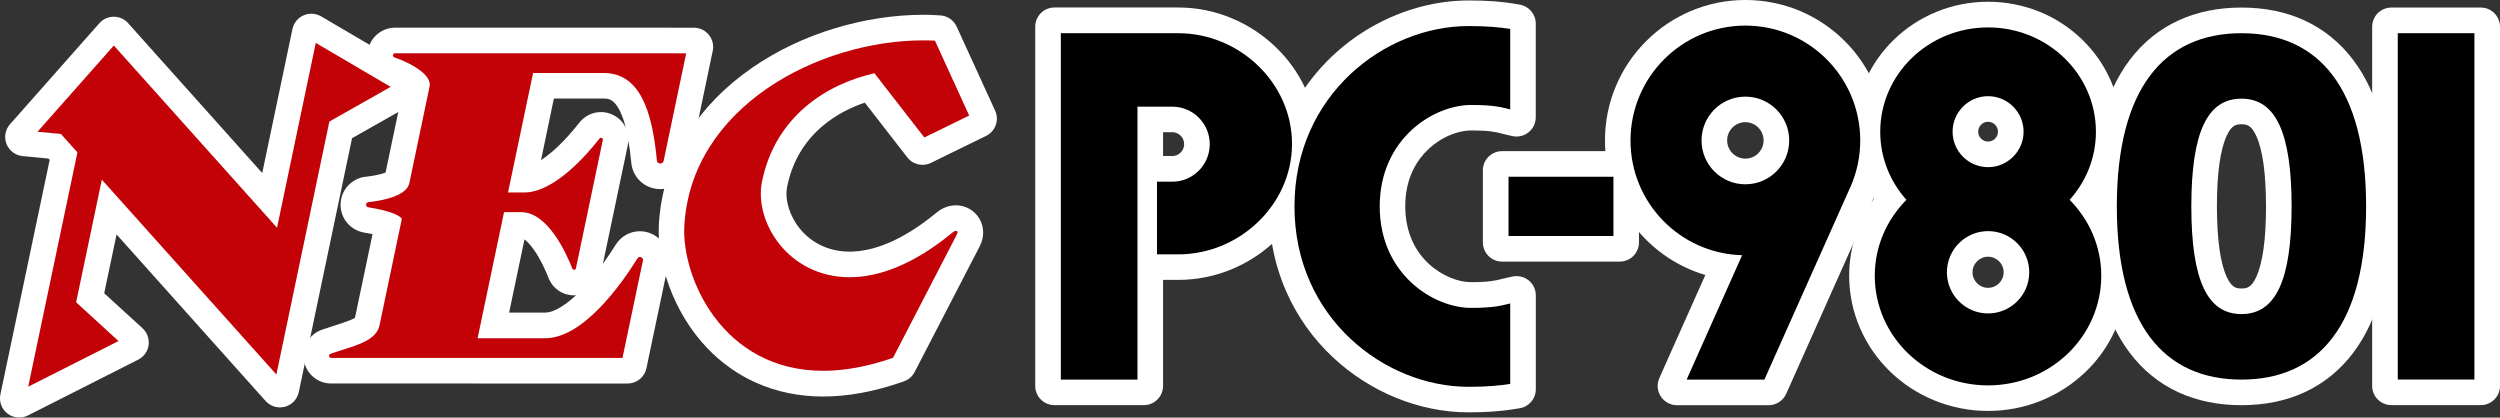 <?xml version="1.0" encoding="utf-8"?>
<!-- Generator: Adobe Illustrator 26.3.1, SVG Export Plug-In . SVG Version: 6.00 Build 0)  -->
<svg version="1.1" id="Layer_1" xmlns="http://www.w3.org/2000/svg" xmlns:xlink="http://www.w3.org/1999/xlink" x="0px" y="0px"
	 viewBox="0 0 3839 641.3" style="enable-background:new 0 0 3839 641.3;" xml:space="preserve">
<rect x="0" y="0" width="3839" height="641.3" fill="#333333" stroke="none"/>
<style type="text/css">
	.st0{fill:#FFFFFF;}
	.st1{fill:#C30207;}
</style>
<g>
	<g>
		<g>
			<path class="st0" d="M2306.7,387c-8.2,0-14.8-6.6-14.8-14.8V261.6c0-8.2,6.6-14.8,14.8-14.8h180.6c8.2,0,14.8,6.6,14.8,14.8
				v110.6c0,8.2-6.6,14.8-14.8,14.8H2306.7z"/>
			<path class="st0" d="M2487.3,261.6v9.8v91v9.8h-9.8h-161.1h-9.8v-9.8v-91v-9.8h9.8h161.1H2487.3 M2487.3,232.1h-9.8h-161.1h-9.8
				c-16.3,0-29.5,13.2-29.5,29.5v9.8v91v9.8c0,16.3,13.2,29.5,29.5,29.5h9.8h161.1h9.8c16.3,0,29.5-13.2,29.5-29.5v-9.8v-91v-9.8
				C2516.9,245.3,2503.7,232.1,2487.3,232.1L2487.3,232.1z"/>
		</g>
		<g>
			<path class="st0" d="M2575,607.4c-5,0-9.7-2.5-12.4-6.7c-2.7-4.2-3.1-9.5-1.1-14.1l77.8-174.3c-39-8.1-75-27.7-103-56.5
				c-36.7-37.7-57-87.5-57-140.2c0-27.1,5.3-53.4,15.8-78.2c10.1-23.9,24.6-45.4,43-63.8c18.4-18.4,39.9-32.9,63.8-43
				c24.8-10.5,51.1-15.8,78.2-15.8c27.1,0,53.4,5.3,78.2,15.8c23.9,10.1,45.4,24.6,63.9,43c18.4,18.4,32.9,39.9,43.1,63.9
				c10.5,24.8,15.8,51.1,15.9,78.3c0,27.7-5.5,54.4-16.4,79.5c0,0.1-135.5,303.4-135.5,303.4c-2.4,5.3-7.7,8.7-13.5,8.7H2575z
				 M2680.2,172.9c-23.6,0-42.8,19.2-42.8,42.8s19.2,42.8,42.8,42.8c23.6,0,42.8-19.2,42.8-42.8S2703.8,172.9,2680.2,172.9z"/>
			<path class="st0" d="M2680.2,29.5c25.1,0,49.5,4.9,72.4,14.6c22.2,9.4,42.1,22.8,59.2,39.9c17.1,17.1,30.5,37,39.9,59.2
				c9.7,23,14.7,47.4,14.7,72.5c0,25.6-5.1,50.4-15.2,73.7l0,0l0,0l-132.8,297.4l-2.6,5.8h-6.3h-119.4H2575l6.1-13.8l79.5-178.2
				c-43.2-4.5-83.2-23.8-113.8-55.2c-34-34.9-52.8-81-52.8-129.9c0-25.1,4.9-49.5,14.6-72.4c9.4-22.2,22.8-42.1,39.9-59.2
				c17.1-17.1,37-30.5,59.2-39.9C2630.7,34.5,2655.1,29.5,2680.2,29.5 M2680.2,273.2c31.7,0,57.5-25.8,57.5-57.5
				s-25.8-57.5-57.5-57.5s-57.5,25.8-57.5,57.5S2648.5,273.2,2680.2,273.2 M2680.2,0c-29.1,0-57.3,5.7-83.9,17
				c-25.7,10.9-48.7,26.4-68.5,46.2c-19.8,19.8-35.3,42.8-46.2,68.5c-11.3,26.6-17,54.9-17,83.9c0,56.6,21.7,110,61.2,150.5
				c17.6,18.1,37.9,32.7,60.4,43.6c10.5,5.1,21.3,9.3,32.5,12.6l-64.5,144.5l-6.1,13.8c-4.1,9.1-3.3,19.7,2.2,28.1
				c5.4,8.4,14.8,13.5,24.8,13.5h15.1h119.4h6.3c11.7,0,22.2-6.9,27-17.5l2.6-5.8l132.8-297.4l0,0c0.1-0.1,0.1-0.3,0.2-0.4
				c11.7-26.9,17.6-55.7,17.6-85.3c0-29.2-5.8-57.4-17-84.1c-10.9-25.7-26.4-48.8-46.2-68.6c-19.8-19.8-42.9-35.3-68.5-46.2
				C2737.5,5.7,2709.3,0,2680.2,0L2680.2,0z M2680.2,243.6c-15.4,0-28-12.6-28-28s12.6-28,28-28c15.4,0,28,12.6,28,28
				S2695.6,243.6,2680.2,243.6L2680.2,243.6z"/>
		</g>
		<g>
			<path class="st0" d="M3052.8,616.3c-26.7,0-52.6-5.1-77-15.1c-23.6-9.7-44.8-23.5-63-41.2c-18.3-17.7-32.6-38.3-42.7-61.3
				c-10.4-23.9-15.7-49.2-15.7-75.4c0-42.6,14.6-83.9,41.2-117.5c-8.3-11.8-15.1-24.5-20.3-37.8c-8.3-21-12.5-43.1-12.5-65.7
				c0-25,5.1-49.4,15.1-72.2c9.6-22,23.4-41.8,40.9-58.8c17.5-16.9,37.8-30.2,60.4-39.4c23.4-9.6,48.2-14.4,73.7-14.4
				c25.5,0,50.4,4.9,73.7,14.4c22.6,9.3,42.9,22.5,60.4,39.4c17.5,17,31.3,36.7,40.9,58.8c10,22.9,15.1,47.2,15.1,72.2
				c0,36.9-11.6,73.2-32.9,103.6c26.6,33.6,41.2,74.8,41.2,117.4c0,26.1-5.3,51.5-15.7,75.4c-10,23-24.4,43.6-42.7,61.3
				c-18.2,17.6-39.4,31.5-63,41.2C3105.4,611.3,3079.5,616.3,3052.8,616.3z M3052.9,379.4c-21.3,0-38.7,17.3-38.7,38.7
				s17.3,38.7,38.7,38.7c21.3,0,38.7-17.3,38.7-38.7S3074.2,379.4,3052.9,379.4z M3052.9,172.3c-16.5,0-29.9,13.4-29.9,29.9
				s13.4,29.9,29.9,29.9s29.9-13.4,29.9-29.9S3069.4,172.3,3052.9,172.3z"/>
			<path class="st0" d="M3052.9,32.3c23.6,0,46.5,4.5,68.1,13.3c20.9,8.5,39.6,20.8,55.7,36.4c16.1,15.6,28.8,33.8,37.7,54.1
				c9.2,21,13.8,43.3,13.8,66.3c0,37.8-13.1,74.5-37.1,104.2c29.3,32.5,45.3,73.7,45.3,116.9c0,24.1-4.9,47.5-14.5,69.5
				c-9.3,21.2-22.5,40.3-39.4,56.6c-16.9,16.3-36.5,29.2-58.4,38.1c-22.6,9.3-46.6,14-71.4,14c-24.7,0-48.8-4.7-71.4-14
				c-21.9-9-41.5-21.8-58.4-38.1c-16.9-16.4-30.2-35.4-39.4-56.6c-9.6-22-14.5-45.4-14.5-69.4c0-43.2,16-84.4,45.3-116.9
				c-10.7-13.4-19.3-28.1-25.5-43.8c-7.6-19.3-11.4-39.6-11.4-60.3c0-23,4.7-45.3,13.8-66.3c8.9-20.3,21.5-38.4,37.7-54.1
				c16.1-15.6,34.9-27.8,55.7-36.4C3006.4,36.8,3029.3,32.3,3052.9,32.3 M3052.9,247c24.7,0,44.7-20.1,44.7-44.7
				c0-24.7-20.1-44.7-44.7-44.7c-24.7,0-44.7,20.1-44.7,44.7C3008.2,226.9,3028.2,247,3052.9,247 M3052.9,471.5
				c29.5,0,53.4-24,53.4-53.4c0-29.5-24-53.4-53.4-53.4c-29.5,0-53.4,24-53.4,53.4C2999.5,447.6,3023.4,471.5,3052.9,471.5
				 M3052.9,2.7c-27.5,0-54.2,5.2-79.3,15.5c-24.4,10-46.3,24.3-65.1,42.5c-18.9,18.3-33.8,39.6-44.2,63.5
				c-10.8,24.8-16.3,51.1-16.3,78.1c0,24.5,4.5,48.4,13.5,71.1c4.4,11.1,9.7,21.7,16,31.9c-24.6,34.5-37.9,75.7-37.9,118
				c0,28.2,5.7,55.5,17,81.3c10.8,24.8,26.3,47,45.9,66c19.6,19,42.4,33.8,67.7,44.2c26.2,10.7,54,16.2,82.6,16.2
				c28.6,0,56.4-5.4,82.6-16.2c25.4-10.4,48.1-25.3,67.7-44.2c19.7-19,35.1-41.3,45.9-66c11.2-25.8,16.9-53.1,16.9-81.3
				c0-42.3-13.3-83.4-37.9-117.9c7.5-12,13.6-24.7,18.4-38.1c7.5-21,11.3-42.9,11.3-65.1c0-27.1-5.5-53.4-16.3-78.1
				c-10.4-23.8-25.3-45.2-44.2-63.5c-18.8-18.2-40.7-32.5-65.1-42.5C3107.1,8,3080.4,2.7,3052.9,2.7L3052.9,2.7z M3052.9,217.4
				c-8.4,0-15.2-6.8-15.2-15.2c0-8.4,6.8-15.2,15.2-15.2s15.2,6.8,15.2,15.2C3068.1,210.6,3061.3,217.4,3052.9,217.4L3052.9,217.4z
				 M3052.9,442c-13.2,0-23.9-10.7-23.9-23.9c0-13.2,10.7-23.9,23.9-23.9c13.2,0,23.9,10.7,23.9,23.9
				C3076.8,431.3,3066.1,442,3052.9,442L3052.9,442z"/>
		</g>
		<g>
			<path class="st0" d="M3442,607.4c-33.4,0-63.7-6.1-90.2-18.3c-27.4-12.5-50.9-31.5-69.6-56.4c-37.2-49.4-56.1-122-56.1-215.8
				s18.9-166.4,56.1-215.8c18.8-24.9,42.2-43.9,69.6-56.4c26.5-12.1,56.8-18.3,90.2-18.3c33.4,0,63.7,6.1,90.2,18.3
				c27.4,12.5,50.9,31.5,69.6,56.4c37.2,49.4,56.1,122,56.1,215.8s-18.9,166.4-56.1,215.8c-18.8,24.9-42.2,43.9-69.6,56.4
				C3505.8,601.3,3475.4,607.4,3442,607.4z M3442,176.1c-16.9,0-27.2,7.4-35.8,25.6c-11.2,23.7-16.6,61.2-16.6,114.9v0.6
				c0,53.6,5.5,91.2,16.7,114.9c8.6,18.2,19,25.6,35.8,25.6c16.9,0,27.2-7.4,35.8-25.6c11.2-23.7,16.6-61.2,16.6-114.9v-0.6
				c0-53.6-5.5-91.2-16.7-114.9C3469.2,183.5,3458.9,176.1,3442,176.1z"/>
			<path class="st0" d="M3442,41.2c31.3,0,59.5,5.7,84.1,16.9c25.2,11.5,46.7,29,64,51.9c35.2,46.8,53.1,116.4,53.1,206.9
				c0,90.5-17.9,160.1-53.1,206.9c-17.3,22.9-38.8,40.4-64,51.9c-24.5,11.2-52.8,16.9-84.1,16.9c-31.3,0-59.5-5.7-84.1-16.9
				c-25.2-11.5-46.7-29-64-51.9c-35.2-46.8-53.1-116.4-53.1-206.9s17.9-160.1,53.1-206.9c17.3-22.9,38.8-40.4,64-51.9
				C3382.5,46.9,3410.8,41.2,3442,41.2 M3442,472.5c22.6,0,38.2-10.8,49.2-34.1c12.1-25.7,18-65.3,18-121.2v-0.3v-0.3
				c0-55.9-6-95.5-18.1-121.2c-11-23.3-26.6-34.1-49.1-34.1c-22.6,0-38.2,10.8-49.2,34.1c-12.1,25.7-18,65.3-18,121.2v0.3v0.3
				c0,55.9,6,95.5,18.1,121.2C3403.9,461.7,3419.5,472.5,3442,472.5 M3442,11.6c-35.5,0-67.9,6.6-96.4,19.6
				c-29.7,13.6-55,34.1-75.3,61c-39.2,52-59.1,127.6-59.1,224.7c0,97.1,19.9,172.7,59.1,224.7c20.3,26.9,45.6,47.4,75.3,61
				c28.4,13,60.9,19.6,96.4,19.6s67.9-6.6,96.4-19.6c29.7-13.6,55-34.1,75.3-61c39.2-52,59.1-127.6,59.1-224.7
				c0-97.1-19.9-172.7-59.1-224.7c-20.3-26.9-45.6-47.4-75.3-61C3510,18.2,3477.6,11.6,3442,11.6L3442,11.6z M3442,443
				c-8.1,0-14.9-1.3-22.4-17.2c-10.1-21.4-15.2-57.9-15.3-108.6v-0.3v-0.3c0-50.7,5.2-87.2,15.2-108.6c7.5-15.9,14.3-17.2,22.5-17.2
				c8.1,0,14.9,1.3,22.4,17.2c10.1,21.4,15.2,57.9,15.3,108.6v0.3v0.3c0,50.7-5.2,87.2-15.2,108.6C3457,441.7,3450.2,443,3442,443
				L3442,443z"/>
		</g>
		<g>
			<path class="st0" d="M2255.1,618.4c-133.9,0-278-105-290.9-276.3c-4.8,5.7-9.9,11.2-15.3,16.4c-18.4,17.7-39.7,31.6-63.2,41.4
				c-24.4,10.1-50,15.2-76.2,15.2h-38.2v177.5c0,8.2-6.6,14.8-14.8,14.8h-137.3c-8.2,0-14.8-6.6-14.8-14.8V41.2
				c0-8.2,6.6-14.8,14.8-14.8h190.2c26.2,0,51.8,5.1,76.2,15.2c23.6,9.8,44.8,23.7,63.2,41.4c18.6,17.9,33.2,38.6,43.4,61.7
				c3.4,7.5,6.2,15.2,8.5,23c21.8-39.3,52.5-73.2,90.4-99.5c49.1-34,107.3-52.8,163.9-52.8c27.1,0,48.8,1.5,68.1,4.9l8.1,1.4
				c7.1,1.2,12.3,7.4,12.3,14.6v144.1c0,4.5-2.1,8.8-5.6,11.6c-2.6,2.1-5.9,3.2-9.2,3.2c-1.1,0-2.3-0.1-3.4-0.4l-12-2.8
				c-1.7-0.4-3.3-0.8-4.9-1.2c-9.8-2.5-19.8-5-49.6-5c-11.6,0-24.4,2.7-37,7.9c-13.8,5.6-27,14.1-38.1,24.4
				c-18.6,17.3-40.7,48.5-40.7,98.9c0,50.4,22.1,81.6,40.7,98.9c11.1,10.3,24.3,18.8,38.1,24.4c12.6,5.2,25.4,7.9,37,7.9
				c29.3,0,39.4-2.5,49.1-4.9c1.8-0.4,3.6-0.9,5.5-1.3l12-2.7c1.1-0.2,2.2-0.4,3.3-0.4c3.3,0,6.6,1.1,9.2,3.2
				c3.5,2.8,5.6,7.1,5.6,11.5v144.1c0,7.2-5.2,13.4-12.4,14.6l-8.2,1.3C2303,616.8,2281.4,618.4,2255.1,618.4z M1800.1,254.4
				c18.2,0,33.1-14.8,33.1-33.1s-14.8-33.1-33.1-33.1h-28.9v66.2H1800.1z"/>
			<path class="st0" d="M2255.1,30.2c26.3,0,47.1,1.5,65.6,4.6l8.1,1.4v8.3V168v12.4l-12-2.8c-1.6-0.4-3.1-0.8-4.7-1.1
				c-10.1-2.6-21.6-5.4-53.2-5.4c-13.5,0-28.2,3.1-42.6,9c-15.5,6.3-30.2,15.7-42.6,27.3c-20.7,19.3-45.4,54-45.4,109.7
				c0,55.8,24.7,90.4,45.4,109.7c12.4,11.5,27.1,21,42.6,27.3c14.4,5.9,29.1,9,42.6,9c31.1,0,42.6-2.8,52.7-5.3
				c1.7-0.4,3.4-0.9,5.2-1.3l12-2.7v12.3v123.5v8.3l-8.2,1.3c-19.2,3.2-40,4.6-65.6,4.6c-133.3,0-277.1-109.6-277.1-286.7
				c0-9.1,0.4-18.1,1.1-26.9c-0.1,0.3-0.2,0.5-0.3,0.8c-9.5,21.3-23,40.5-40.2,57c-17.1,16.4-36.8,29.3-58.7,38.4
				c-22.6,9.3-46.3,14.1-70.6,14.1h-32.7h-9.8v-9.8V279v-9.8h9.8h23.4c26.4,0,47.8-21.5,47.8-47.8s-21.5-47.8-47.8-47.8h-43.6v409.3
				v9.8h-9.8h-117.7h-9.8v-9.8V51v-9.8h9.8h117.7h62.7c24.2,0,48,4.8,70.6,14.1c21.9,9.1,41.6,22,58.7,38.4
				c17.2,16.6,30.7,35.8,40.2,57.1c9.8,22,14.8,45.3,14.9,69.2C2034.5,100.7,2148.2,30.2,2255.1,30.2 M2255.1,0.7
				c-59.6,0-120.8,19.7-172.3,55.4c-26.5,18.4-49.9,40.6-69.4,65.8c-3.3,4.2-6.4,8.5-9.4,12.9c-10.9-23.2-26-44.2-44.9-62.4
				c-19.7-19-42.6-34-67.8-44.5c-26.2-10.9-53.7-16.4-81.9-16.4h-62.7h-117.7h-9.8c-16.3,0-29.5,13.2-29.5,29.5V51v531.8v9.8
				c0,16.3,13.2,29.5,29.5,29.5h9.8h117.7h9.8c16.3,0,29.5-13.2,29.5-29.5v-9.8V429.8h23.4c28.1,0,55.7-5.5,81.9-16.3
				c22.8-9.5,43.7-22.6,62-39c4.4,25.7,11.8,50.4,22.2,73.9c16.7,37.7,40.5,71.3,70.8,99.8c57.4,54,133.5,85,208.8,85
				c27.2,0,49.6-1.6,70.4-5l8.2-1.3c14.3-2.3,24.7-14.7,24.7-29.1v-8.3V465.8v-12.3c0-9-4.1-17.5-11.1-23.1
				c-5.3-4.2-11.8-6.4-18.4-6.4c-2.2,0-4.4,0.2-6.6,0.7l-12,2.7c-2.1,0.5-4,1-5.8,1.4c-8.9,2.2-18.1,4.5-45.6,4.5
				c-9.7,0-20.5-2.3-31.4-6.8c-12.2-5-23.8-12.4-33.6-21.5c-10-9.3-18.1-20.2-24-32.5c-7.9-16.4-12-35.1-12-55.7
				c0-20.6,4-39.3,12-55.7c5.9-12.2,14-23.1,24-32.5c9.8-9.1,21.4-16.6,33.6-21.5c10.9-4.4,21.7-6.8,31.4-6.8
				c27.9,0,37.1,2.3,46,4.5c1.5,0.4,3.3,0.8,5.1,1.3l12,2.8c2.2,0.5,4.5,0.8,6.8,0.8c6.6,0,13.1-2.2,18.3-6.4
				c7.1-5.6,11.2-14.1,11.2-23.2V168V44.5v-8.3c0-14.4-10.4-26.7-24.6-29.1l-8.1-1.4C2305.5,2.3,2283,0.7,2255.1,0.7L2255.1,0.7z
				 M1786,203h14.1c10.1,0,18.3,8.2,18.3,18.3s-8.2,18.3-18.3,18.3H1786V203L1786,203z"/>
		</g>
		<g>
			<path class="st0" d="M3672.2,607.3c-8.2,0-14.8-6.6-14.8-14.8V41.2c0-8.2,6.6-14.8,14.8-14.8h137.3c8.2,0,14.8,6.6,14.8,14.8
				v551.4c0,8.2-6.6,14.8-14.8,14.8H3672.2z"/>
			<path class="st0" d="M3809.5,41.2V51v531.8v9.8h-9.8H3682h-9.8v-9.8V51v-9.8h9.8h117.7H3809.5 M3809.5,11.6h-9.8H3682h-9.8
				c-16.3,0-29.5,13.2-29.5,29.5V51v531.8v9.8c0,16.3,13.2,29.5,29.5,29.5h9.8h117.7h9.8c16.3,0,29.5-13.2,29.5-29.5v-9.8V51v-9.8
				C3839,24.9,3825.8,11.6,3809.5,11.6L3809.5,11.6z"/>
		</g>
		<g>
			<path class="st0" d="M29.5,626.5c-3.2,0-6.4-1-9-3.1c-4.5-3.5-6.6-9.2-5.5-14.8l77.3-367.5l-10.7-11.9L36.1,225
				c-5.5-0.5-10.3-4.1-12.3-9.3s-1-11,2.7-15.2l137.3-155c2.8-3.2,6.8-5,11-5c0,0,0,0,0,0c4.2,0,8.2,1.8,11,4.9l225.5,251.9
				l52.3-249.7c1-4.7,4.1-8.6,8.5-10.5c1.9-0.8,3.9-1.3,6-1.3c2.6,0,5.2,0.7,7.5,2l141.4,83c4.6,2.7,7.3,7.6,7.3,12.9
				c0,5.3-2.9,10.1-7.5,12.7l-99.2,56.1l-83.1,396.5c-1.1,5.5-5.3,9.8-10.6,11.2c-1.3,0.3-2.5,0.5-3.8,0.5c-4.1,0-8.2-1.7-11-4.9
				L170.5,328.4l-26.7,127.1l65.2,59.6c3.6,3.3,5.3,8.1,4.7,12.9c-0.7,4.8-3.6,9-8,11.2L36.2,624.9C34.1,626,31.8,626.5,29.5,626.5z
				"/>
			<path class="st0" d="M478.1,50.6l11.7,6.9l115,67.5l14.6,8.6l-14.8,8.4L514.4,193l-80.5,384.1l-4,18.9L417,581.7L162,296.8
				l-34.4,163.9l60.9,55.7L199,526l-12.6,6.4L47.7,602.6l-18.2,9.2l4.2-19.9l74.6-354.9l-19.6-21.7l-32.1-3.1l-19.1-1.8l12.8-14.4
				L167.5,63.5l7.3-8.2l7.3,8.2l237.7,265.4l55.5-264.9L478.1,50.6 M478.1,21.1c-4.1,0-8.1,0.8-12,2.5c-8.7,3.8-15,11.6-17,21
				l-2.8,13.3l-43.6,207.8l-198.7-222l-7.3-8.2c-5.6-6.3-13.6-9.8-22-9.8c0,0-0.1,0-0.1,0c-8.4,0-16.4,3.6-22,10l-7.3,8.2
				L28.2,176.3l-12.8,14.4C8,199,6,210.7,10,221.1c4.1,10.3,13.6,17.5,24.7,18.6l19.1,1.8l20.7,2l1.8,2L4.8,585.7l-4.2,19.9
				c-2.3,11.1,1.9,22.6,10.9,29.5c5.3,4,11.6,6.1,18,6.1c4.5,0,9.1-1,13.3-3.2l18.2-9.2l138.7-70.2l12.6-6.4
				c8.7-4.4,14.6-12.7,15.9-22.3c1.3-9.6-2.2-19.3-9.3-25.8l-10.5-9.6L160,450.3l19-90.3L395,601.4l12.9,14.4
				c5.7,6.3,13.7,9.8,22,9.8c2.5,0,5.1-0.3,7.6-1c10.8-2.9,19-11.6,21.3-22.5l4-18.9l77.8-371l78.6-44.5l14.8-8.4
				c9.2-5.2,14.9-14.9,15-25.5c0.1-10.6-5.5-20.4-14.6-25.7l-14.6-8.6L504.8,32l-11.7-6.9C488.5,22.4,483.3,21.1,478.1,21.1
				L478.1,21.1z"/>
		</g>
		<g>
			<path class="st0" d="M508.6,574.2c-13.5,0-25-9.7-27.3-23.1c-2.3-13.3,5.3-26.3,18-30.8c6.5-2.3,13.1-4.4,19.5-6.4
				c11.6-3.7,22.6-7.2,30.6-11.3c5.6-2.9,9.1-5.9,9.6-8.1l30.6-145.9c-5.8-1.8-14.6-3.9-27.7-6c-14-2.2-24.1-14.2-24-28.4
				c0.2-14.4,10.6-26.1,24.8-28c0.1,0,0.2,0,0.3,0c31-3.6,40.2-9.9,42.2-11.7l29.9-142.7c-3.7-3.8-14.6-12.4-37.5-20.6
				c-12.7-4.4-20.3-17.3-18.1-30.7c2.2-13.5,13.8-23.2,27.4-23.2h410.5l48.5,0.1c4.4,0,8.6,2,11.4,5.5c2.8,3.5,3.9,8,3,12.3
				c0,0-37,176.9-37,176.9c-3,13.9-15,23.6-29.2,23.6c-15.5,0-28.3-11.6-29.8-27c-3.7-39.3-10.2-67.4-19.8-86
				c-11.8-22.9-25.5-26-37.4-26h-88.6l-28.1,133.9c12.9-2.1,29.2-11.1,46.6-26c19.5-16.6,35.9-36.5,44-46.9
				c5.2-6.7,13.1-10.7,21.7-10.7c8.3,0,16.3,3.9,21.5,10.3c5.1,6.4,7.1,14.8,5.3,22.9L908.3,417c-2.7,12.8-13.8,21.7-26.9,21.7
				c-11.4,0-21.4-6.8-25.5-17.5c-4.1-10.5-12.8-30.4-24.6-47c-11.1-15.5-22.1-24.1-30.9-24.1h-6.5l-30.3,144.5H837
				c18.2,0,40.8-13.3,65.5-38.4c23.3-23.8,43.1-52.6,55.5-72.6c5.3-8.6,14.5-13.8,24.6-13.8c8.7,0,17.1,4,22.6,10.7
				c5.5,6.7,7.7,15.5,6,24.1c0,0-33.1,157.6-33.1,157.6c-1.4,6.8-7.5,11.7-14.5,11.7H508.6z"/>
			<path class="st0" d="M1017.3,72l36.4,0.1l12,0l-2.5,11.8L1028.7,249l0,0l0,0c-1.5,7-7.6,11.9-14.7,11.9c-8,0-14.3-5.7-15.1-13.7
				c-3.9-41.2-10.9-71.1-21.3-91.4c-11.9-23.2-28-34-50.5-34H826.5l-34.4,163.9H805c17.3,0,38.7-10.4,61.7-30
				c20.5-17.4,37.7-38.2,46.1-49.1c2.4-3.2,6.1-5,10-5c3.8,0,7.6,1.8,10,4.8c2.4,3,3.3,6.8,2.4,10.6l-41.3,197
				c-1.3,5.9-6.4,10-12.4,10c-5.3,0-9.9-3.2-11.7-8c-4.4-11.1-13.6-32.4-26.4-50.2c-14.4-20.1-28.8-30.2-42.9-30.2h-0.2h-18.3
				l-36.5,174.1H837c22.6,0,48.2-14.4,76-42.8c24.3-24.7,44.7-54.5,57.5-75.2c2.6-4.3,7.1-6.8,12.1-6.8c4.3,0,8.5,2,11.2,5.3
				c2.7,3.3,3.8,7.6,2.9,11.9l0,0.1l0,0.1l-31.4,149.5l-1.6,7.8h-7.9h-1.6h-70.6H727H610.8h-38.4h-63.9c-6.3,0-11.7-4.5-12.8-10.8
				c-1.1-6.2,2.5-12.3,8.4-14.4c6.3-2.3,12.8-4.3,19-6.3c24.1-7.7,46.9-14.9,50.1-30.4l33.2-158c-4.1-2.4-15.2-7.2-42.4-11.6
				c-6.8-1.1-11.6-6.8-11.6-13.7c0.1-6.9,5.1-12.6,11.9-13.5l0.1,0l0.1,0c47.6-5.6,53.8-18,54.6-21.6l31.1-148.5
				c1.4-6.4-14.5-21.6-47.9-33.4c-6-2.1-9.5-8.1-8.5-14.3c1.1-6.3,6.4-10.9,12.8-10.9h63.9h3.2H1017.3L1017.3,72L1017.3,72
				 M1017.3,42.5L1017.3,42.5H673.9h-3.2h-63.9c-20.9,0-38.5,15-41.9,35.6c-3.4,20.4,8.3,40.2,27.8,47c12.5,4.5,21,9.1,26.1,12.4
				l-26.7,127.4c-4.5,1.8-13.7,4.6-30.8,6.6l-0.1,0c-0.1,0-0.3,0-0.4,0l-0.1,0c-10.3,1.3-19.9,6.4-26.8,14.2
				c-6.9,7.8-10.7,17.8-10.9,28.3c-0.1,10.4,3.5,20.5,10.2,28.4c6.7,7.9,16,13.1,26.2,14.8l0,0c4.9,0.8,9.1,1.6,12.7,2.3l-27,128.5
				c-1.3,0.9-3.8,2.2-8,3.9c-6.5,2.7-14.5,5.2-22.9,7.9c-6.5,2.1-13.2,4.2-20,6.6c-19.5,6.9-31,26.8-27.5,47.2
				c3.5,20.5,21.1,35.3,41.9,35.3h63.9h38.4H727h156.7h70.6h1.6h7.9c14,0,26-9.8,28.9-23.5l1.6-7.8l31.4-149.5c0,0,0,0,0-0.1l0-0.1
				c0-0.1,0-0.2,0-0.2l0-0.1c0,0,0,0,0-0.1c2.5-13-0.8-26.2-9.1-36.3c-8.4-10.2-20.8-16.1-34-16.1c-15.2,0-29.1,7.8-37.2,20.8
				c-5.3,8.5-12,18.7-19.6,29.3l38.2-182.1c0.6-2.6,0.9-5.2,0.9-7.7c1.8,10.3,3.3,21.9,4.5,34.5c0,0,0,0,0,0.1
				c2.2,23,21.3,40.4,44.5,40.4c10.2,0,20.1-3.5,28-9.9c7.9-6.4,13.4-15.3,15.6-25.3c0,0,0-0.1,0-0.1c0-0.1,0-0.1,0-0.1l34.5-165.1
				l2.5-11.8c1.8-8.7-0.4-17.7-6-24.6c-5.6-6.9-14-10.9-22.9-10.9l-12,0L1017.3,42.5C1017.4,42.5,1017.3,42.5,1017.3,42.5
				L1017.3,42.5z M850.5,151.3h76.6c7.9,0,15.7,1.4,24.3,18c3.6,7.1,6.8,16,9.6,26.8c-1.4-2.9-3.1-5.6-5.1-8.1
				c-7.9-9.9-20.3-15.9-33-15.9c-13.2,0-25.3,6-33.4,16.4c-7.8,10-23.5,29-41.9,44.7c-6.3,5.4-11.9,9.5-16.8,12.7L850.5,151.3
				L850.5,151.3z M781.8,480l23.6-112.4c3.3,2.5,8.1,7.1,14,15.3c10.9,15.2,19,33.9,22.9,43.8c6.3,16.3,21.7,26.8,39.2,26.8
				c1,0,2,0,3-0.1C871.4,465.6,852.5,480,837,480H781.8L781.8,480z"/>
		</g>
		<g>
			<path class="st0" d="M1264.2,593.9c-34.9,0-67.5-6.7-97-19.8c-26.5-11.8-50.4-28.8-70.9-50.4c-51.7-54.4-72.4-128.4-69.9-177.5
				c2.5-47.9,16.8-92.8,42.4-133.5c23.2-36.8,55-69.3,94.7-96.7c36.5-25.2,78-44.9,123.2-58.6c43.1-13.1,88.5-20,131.3-20
				c0,0,0,0,0,0c6.3,0,12.6,0.1,18.8,0.4l6,0.3c5.5,0.3,10.4,3.6,12.7,8.6l59.1,129.1c3.3,7.3,0.3,15.9-6.9,19.4l-84.6,41.3
				c-2.1,1-4.3,1.5-6.5,1.5c-4.4,0-8.8-2-11.7-5.7l-71.6-92.2c-23.3,6.8-53.7,19.5-80.8,42.7c-30.5,26.2-50.2,60.2-58.3,101
				c-4.8,24.2,3.9,53.6,22.8,76.6c21.4,26.1,52.6,40.5,87.7,40.5c20.2,0,41.8-4.7,64-13.9c25.5-10.6,52-27.2,78.8-49.4
				c6-5,13.2-7.8,20.4-7.8c9.7,0,18.5,4.9,23.3,13.1c5,8.4,5,19,0,28.4l-99.8,192.8c-1.7,3.4-4.7,5.9-8.3,7.2l-3.7,1.3
				C1339,586.8,1300.2,593.9,1264.2,593.9z"/>
			<path class="st0" d="M1418.1,52.2c6.1,0,12.2,0.1,18.1,0.4l6,0.3l2.5,5.4l52.6,115l4,8.7l-8.6,4.2l-68.9,33.7l-7.1,3.5l-4.9-6.3
				l-72.7-93.7c-26.9,6.8-63.6,20.5-96,48.3c-33.1,28.4-54.4,65.2-63.2,109.3c-5.7,28.5,4.2,62.5,25.8,88.9
				c24.3,29.6,59.5,46,99.1,46c22.2,0,45.6-5.1,69.7-15.1c26.9-11.2,54.7-28.6,82.6-51.7c3.3-2.8,7.2-4.3,10.9-4.3
				c4.5,0,8.5,2.2,10.6,5.9c2.4,4,2.3,9.1-0.3,14L1380.1,554l-1.8,3.5l-3.7,1.3c-38.9,13.5-76,20.4-110.4,20.4
				c-32.8,0-63.4-6.2-91-18.5c-24.7-11-47-26.8-66.2-47.1c-48.7-51.3-68.2-120.6-65.8-166.6c2.4-45.3,15.9-87.8,40.2-126.4
				c22.1-35.1,52.6-66.2,90.6-92.4c35.3-24.3,75.3-43.4,119.1-56.6C1332.7,58.9,1376.7,52.2,1418.1,52.2
				C1418,52.2,1418.1,52.2,1418.1,52.2 M1418.1,22.7C1418.1,22.7,1418.1,22.7,1418.1,22.7L1418.1,22.7c-44.2,0-91.1,7.1-135.6,20.6
				c-46.7,14.1-89.5,34.5-127.3,60.6c-41.3,28.5-74.6,62.5-98.8,101c-27,42.9-42,90.2-44.7,140.6c0,0,0,0,0,0.1
				c-1.4,28.3,4.1,61.3,15.5,92.9c13,36,33.2,69.1,58.4,95.6c21.9,23,47.3,41.1,75.6,53.7c31.4,14,66.1,21.1,103,21.1
				c37.6,0,78-7.4,120.1-22l3.7-1.3c7.1-2.5,13.1-7.6,16.5-14.3l1.8-3.5l98-189.3c7.4-13.9,7.2-29.9-0.4-42.8
				c-7.6-12.7-21-20.4-36-20.4c-10.6,0-21.2,4-29.8,11.2c-25.6,21.2-50.9,37.1-75,47.1c-20.5,8.5-40.1,12.8-58.4,12.8
				c-15.4,0-29.8-3.1-42.9-9.1c-12.9-6-24.1-14.7-33.4-26c-15.9-19.4-23.6-44.7-19.7-64.4c7.5-37.4,25.5-68.6,53.5-92.6
				c21.6-18.5,45.6-29.9,65.8-36.7l60.4,77.8l4.9,6.3c5.7,7.4,14.4,11.4,23.3,11.4c4.4,0,8.8-1,13-3l7.1-3.5l68.9-33.7l8.6-4.2
				c14.4-7,20.6-24.3,13.9-38.8l-4-8.7l-52.6-115l-2.5-5.4c-4.6-10-14.4-16.7-25.5-17.2l-6-0.3C1431.1,22.8,1424.6,22.7,1418.1,22.7
				L1418.1,22.7z"/>
		</g>
	</g>
	<g>
		<g>
			<g>
				<rect x="2311.6" y="266.5" width="170.8" height="100.8"/>
				<path class="st0" d="M2477.6,271.4v91h-161.1v-91H2477.6 M2487.3,261.6h-9.8h-161.1h-9.8v9.8v91v9.8h9.8h161.1h9.8v-9.8v-91
					V261.6L2487.3,261.6z"/>
			</g>
			<g>
				<path d="M2582.5,587.8l85.4-191.3c-44.6-3-86.1-22.1-117.5-54.3c-33.1-34-51.4-78.9-51.4-126.5c0-99.9,81.3-181.2,181.2-181.2
					c48.4,0,93.9,18.8,128.1,53.1c34.2,34.2,53.1,79.8,53.2,128.2c0,25-5,49.1-14.8,71.7l-134.1,300.3H2582.5z M2680.2,153.2
					c-34.4,0-62.4,28-62.4,62.4c0,34.4,28,62.4,62.4,62.4c34.4,0,62.4-28,62.4-62.4C2742.6,181.2,2714.6,153.2,2680.2,153.2z"/>
				<path class="st0" d="M2680.2,39.3c97.4,0,176.3,78.9,176.4,176.4c0,24.8-5.1,48.3-14.4,69.8l-132.8,297.4h-119.4l85.2-191
					c-95.2-2.6-171.4-80.4-171.4-176.2C2503.9,118.3,2582.8,39.3,2680.2,39.3 M2680.2,283c37.2,0,67.3-30.1,67.3-67.3
					s-30.1-67.3-67.3-67.3c-37.2,0-67.3,30.1-67.3,67.3S2643,283,2680.2,283 M2680.2,29.5c-25.1,0-49.5,4.9-72.4,14.6
					c-22.2,9.4-42.1,22.8-59.2,39.9c-17.1,17.1-30.5,37-39.9,59.2c-9.7,23-14.6,47.3-14.6,72.4c0,48.8,18.7,95,52.8,129.9
					c30.6,31.4,70.6,50.7,113.8,55.2l-79.5,178.2l-6.1,13.8h15.1h119.4h6.3l2.6-5.8l132.8-297.4l0,0l0,0
					c10.1-23.2,15.2-48,15.2-73.7c0-25.2-5-49.6-14.7-72.5c-9.4-22.2-22.8-42.1-39.9-59.2c-17.1-17.1-37-30.5-59.2-39.9
					C2729.7,34.5,2705.3,29.5,2680.2,29.5L2680.2,29.5z M2680.2,273.2c-31.7,0-57.5-25.8-57.5-57.5s25.8-57.5,57.5-57.5
					c31.7,0,57.5,25.8,57.5,57.5S2711.9,273.2,2680.2,273.2L2680.2,273.2z"/>
			</g>
			<g>
				<path d="M3052.8,596.7c-98.6,0-178.8-77.7-178.8-173.3c0-43.4,16.6-84.7,46.9-116.7c-24.8-29.5-38.5-66.4-38.5-104.3
					c0-91.1,76.5-165.2,170.5-165.2c94,0,170.5,74.1,170.5,165.2c0,38.1-13.7,75-38.7,104.3c30.3,32,46.9,73.3,46.9,116.7
					c0,46.3-18.6,89.9-52.4,122.6C3145.4,578.7,3100.6,596.7,3052.8,596.7z M3052.9,359.8c-32.2,0-58.3,26.2-58.3,58.3
					s26.2,58.3,58.3,58.3c32.2,0,58.3-26.2,58.3-58.3S3085.1,359.8,3052.9,359.8z M3052.9,152.6c-27.4,0-49.6,22.3-49.6,49.6
					s22.3,49.6,49.6,49.6c27.4,0,49.6-22.3,49.6-49.6S3080.3,152.6,3052.9,152.6z"/>
				<path class="st0" d="M3052.9,42.1c91.4,0,165.6,71.7,165.6,160.3c0,39.9-15.2,76.4-40.4,104.5c30,30.2,48.6,71.2,48.6,116.5
					c0,93.1-77.8,168.4-173.9,168.4c-96,0-173.9-75.4-173.9-168.4c0-45.3,18.6-86.3,48.6-116.5c-25-28.1-40.2-64.5-40.2-104.5
					C2887.3,113.8,2961.5,42.1,3052.9,42.1 M3052.9,256.7c30,0,54.5-24.5,54.5-54.5s-24.4-54.5-54.5-54.5c-30,0-54.5,24.5-54.5,54.5
					S3022.8,256.7,3052.9,256.7 M3052.9,481.3c34.9,0,63.2-28.3,63.2-63.2c0-34.9-28.3-63.2-63.2-63.2s-63.2,28.3-63.2,63.2
					C2989.7,453,3018,481.3,3052.9,481.3 M3052.9,32.3c-23.6,0-46.5,4.5-68.1,13.3c-20.9,8.5-39.6,20.8-55.7,36.4
					c-16.1,15.6-28.8,33.8-37.7,54.1c-9.2,21-13.8,43.3-13.8,66.3c0,20.8,3.8,41,11.4,60.3c6.2,15.7,14.7,30.4,25.5,43.8
					c-29.3,32.5-45.3,73.7-45.3,116.9c0,24.1,4.9,47.4,14.5,69.4c9.3,21.2,22.5,40.3,39.4,56.6c16.9,16.3,36.5,29.2,58.4,38.1
					c22.6,9.3,46.6,14,71.4,14c24.8,0,48.8-4.7,71.4-14c21.9-9,41.5-21.8,58.4-38.1c16.9-16.4,30.1-35.4,39.4-56.6
					c9.6-22,14.5-45.4,14.5-69.5c0-43.2-16-84.4-45.3-116.9c24-29.7,37.1-66.3,37.1-104.2c0-23-4.7-45.3-13.8-66.3
					c-8.9-20.3-21.5-38.4-37.7-54.1c-16.1-15.6-34.9-27.8-55.7-36.4C3099.4,36.8,3076.5,32.3,3052.9,32.3L3052.9,32.3z M3052.9,247
					c-24.7,0-44.7-20.1-44.7-44.7s20.1-44.7,44.7-44.7c24.7,0,44.7,20.1,44.7,44.7S3077.6,247,3052.9,247L3052.9,247z M3052.9,471.5
					c-29.5,0-53.4-24-53.4-53.4c0-29.5,24-53.4,53.4-53.4c29.5,0,53.4,24,53.4,53.4C3106.3,447.5,3082.4,471.5,3052.9,471.5
					L3052.9,471.5z"/>
			</g>
			<g>
				<path d="M3442,587.8c-62.2,0-110.7-22.5-144.1-66.9c-34.6-45.9-52.1-114.5-52.1-204s17.5-158.1,52.1-204
					c33.4-44.4,81.9-66.9,144.1-66.9c62.2,0,110.7,22.5,144.1,66.9c34.6,45.9,52.1,114.5,52.1,204s-17.5,158.1-52.1,204
					C3552.8,565.3,3504.3,587.8,3442,587.8z M3442,156.4c-24.4,0-41.9,12.1-53.6,36.9c-12.4,26.3-18.5,66.7-18.5,123.3v0.6
					c0,56.6,6.1,96.9,18.6,123.3c11.7,24.8,29.2,36.9,53.6,36.9c24.4,0,41.9-12.1,53.6-36.9c12.4-26.3,18.5-66.7,18.5-123.3v-0.6
					c0-56.6-6.1-96.9-18.6-123.3C3483.9,168.5,3466.4,156.4,3442,156.4z"/>
				<path class="st0" d="M3442,51c118.8,0,191.4,84.4,191.4,266s-72.6,265.9-191.4,265.9c-118.8,0-191.4-84.4-191.4-265.9
					S3323.3,51,3442,51 M3442,482.3c52.2,0,76.9-50.9,77-165.1c0-0.1,0-0.2,0-0.3c0-0.1,0-0.2,0-0.3c-0.1-114.2-25-165.1-77-165.1
					c-52.2,0-76.9,50.9-77,165.1c0,0.1,0,0.2,0,0.3c0,0.1,0,0.2,0,0.3C3365.1,431.4,3390,482.3,3442,482.3 M3442,41.2
					c-31.3,0-59.5,5.7-84.1,16.9c-25.2,11.5-46.7,29-64,51.9c-35.2,46.8-53.1,116.4-53.1,206.9s17.9,160.1,53.1,206.9
					c17.3,22.9,38.8,40.4,64,51.9c24.5,11.2,52.8,16.9,84.1,16.9s59.5-5.7,84.1-16.9c25.2-11.5,46.7-29,64-51.9
					c35.2-46.8,53.1-116.4,53.1-206.9c0-90.5-17.9-160.1-53.1-206.9c-17.3-22.9-38.8-40.4-64-51.9
					C3501.6,46.9,3473.3,41.2,3442,41.2L3442,41.2z M3442,472.5c-22.5,0-38.2-10.8-49.1-34.1c-12.1-25.7-18-65.3-18.1-121.2v-0.3
					v-0.3c0-55.9,6-95.5,18-121.2c11-23.3,26.6-34.1,49.2-34.1c22.5,0,38.2,10.8,49.1,34.1c12.1,25.7,18,65.3,18.1,121.2v0.3v0.3
					c0,55.9-6,95.5-18,121.2C3480.3,461.7,3464.6,472.5,3442,472.5L3442,472.5z"/>
			</g>
			<g>
				<path d="M2255.1,598.7c-130.9,0-272.2-107.7-272.2-281.8s141.3-281.8,272.2-281.8c26,0,46.6,1.5,64.8,4.6l4.1,0.7v133.8l-6-1.4
					c-1.5-0.4-3-0.7-4.6-1.1c-10.4-2.6-22.2-5.6-54.4-5.6c-30.1,0-63.2,14-88.5,37.6c-21.4,19.9-46.9,55.8-46.9,113.3
					s25.5,93.4,46.9,113.3c25.3,23.5,58.3,37.6,88.5,37.6c31.7,0,43.5-2.9,53.9-5.5c1.7-0.4,3.4-0.8,5.1-1.2l6-1.4v133.8l-4.1,0.7
					C2300.9,597.3,2280.3,598.7,2255.1,598.7z"/>
				<path class="st0" d="M2255.1,40c29,0,48.5,1.9,64,4.5V168c-12-2.8-22.6-6.8-60.1-6.8c-57.7,0-140.3,51.8-140.3,155.8
					c0,104,82.6,155.8,140.3,155.8c37.6,0,48-4.1,60.1-6.8v123.5c-15.5,2.5-35,4.5-64,4.5c-128.6,0-267.3-105.9-267.3-276.9
					C1987.7,145.9,2126.5,40,2255.1,40 M2255.1,30.2c-133.3,0-277.1,109.6-277.1,286.7s143.8,286.7,277.1,286.7
					c25.5,0,46.4-1.5,65.6-4.6l8.2-1.3v-8.3V465.8v-12.3l-12,2.7c-1.8,0.4-3.5,0.8-5.2,1.3c-10.1,2.5-21.6,5.3-52.7,5.3
					c-13.5,0-28.2-3.1-42.6-9c-15.5-6.3-30.2-15.7-42.6-27.3c-20.7-19.3-45.4-54-45.4-109.7s24.7-90.5,45.4-109.7
					c12.4-11.5,27.1-21,42.6-27.3c14.4-5.9,29.1-9,42.6-9c31.6,0,43.1,2.9,53.2,5.4c1.5,0.4,3.1,0.8,4.7,1.1l12,2.8V168V44.5v-8.3
					l-8.1-1.4C2302.2,31.7,2281.3,30.2,2255.1,30.2L2255.1,30.2z"/>
			</g>
			<g>
				<rect x="3677.1" y="46.1" width="127.5" height="541.6"/>
				<path class="st0" d="M3799.7,51v531.8H3682V51H3799.7 M3809.5,41.2h-9.8H3682h-9.8V51v531.8v9.8h9.8h117.7h9.8v-9.8V51V41.2
					L3809.5,41.2z"/>
			</g>
			<g>
				<path d="M1624,587.7V46.1h185.3c46.9,0,91.6,18.2,125.8,51.2c34.6,33.3,53.6,77.2,53.6,123.6c0,46.4-19,90.2-53.6,123.5
					c-34.2,32.9-78.9,51.1-125.8,51.1h-37.6V274.1h28.3c29.1,0,52.7-23.7,52.7-52.7s-23.7-52.7-52.7-52.7h-48.5v419.1H1624z"/>
				<path class="st0" d="M1809.4,51c93.7,0,174.6,76.2,174.6,169.9c0,93.6-80.8,169.7-174.6,169.7h-32.7V279h23.4
					c31.8,0,57.6-25.8,57.6-57.6s-25.8-57.6-57.6-57.6h-53.4v419.1h-117.7V51h117.7H1809.4 M1809.4,41.2h-62.7h-117.7h-9.8V51v531.8
					v9.8h9.8h117.7h9.8v-9.8V173.5h43.6c26.4,0,47.8,21.5,47.8,47.8s-21.5,47.8-47.8,47.8h-23.4h-9.8v9.8v111.5v9.8h9.8h32.7
					c24.2,0,48-4.7,70.6-14.1c21.9-9,41.6-22,58.7-38.4c17.2-16.5,30.7-35.7,40.2-57c9.9-22.3,14.9-45.8,14.9-70
					c0-24.2-5-47.8-14.9-70c-9.5-21.3-23-40.5-40.2-57.1c-17.1-16.4-36.8-29.4-58.7-38.4C1857.3,45.9,1833.6,41.2,1809.4,41.2
					L1809.4,41.2z"/>
			</g>
		</g>
		<g>
			<g>
				<polygon class="st1" points="113.6,235.5 91.1,210.5 47.6,206.3 174.8,62.6 422.6,339.3 481.5,58.3 609.7,133.5 510.1,189.9 
					427.1,585.6 159.2,286.4 122.3,462.5 190.5,524.8 36.4,602.8 				"/>
				<path class="st0" d="M484.9,65.9l115,67.5l-94.1,53.2l-81.4,388.5L156.4,275.9l-39.5,188.3l65.1,59.5L43.3,593.8L118.9,234
					l-25.4-28.3l-35.9-3.4L174.8,69.9l250.6,279.8L484.9,65.9 M478.1,50.6l-2.8,13.3l-55.5,264.9L182.1,63.4l-7.3-8.2l-7.3,8.2
					L50.3,195.9l-12.8,14.4l19.1,1.8l32.1,3.1l19.6,21.7L33.7,591.8l-4.2,19.9l18.2-9.2l138.7-70.2L199,526l-10.5-9.6l-60.9-55.7
					L162,296.8l255,284.8l12.9,14.4l4-18.9L514.4,193l90.3-51.1l14.8-8.4l-14.6-8.6l-115-67.5L478.1,50.6L478.1,50.6z"/>
			</g>
			<g>
				<path class="st1" d="M508.6,554.5c-4,0-7.3-2.8-7.9-6.7c-0.7-3.9,1.5-7.6,5.2-8.9c6.2-2.2,12.6-4.3,18.8-6.2
					c25.5-8.1,49.6-15.8,53.5-34.1L612,337.4c-2.3-2.1-12-8.7-47-14.3c-4.4-0.7-7.5-4.3-7.4-8.8c0-4.5,3.3-8.1,7.7-8.7
					c35.4-4.2,56.3-13.2,58.9-25.5l31.1-148.4c2.4-11.3-19.1-27.7-51.1-39.1c-3.7-1.3-5.9-4.9-5.3-8.9c0.7-3.9,4-6.8,8-6.8h410.5
					l42.4,0.1L1023.9,248c-1,4.8-5,8-9.9,8c0,0,0,0,0,0c-5.4,0-9.7-3.9-10.2-9.3c-8.5-89.8-32.2-129.8-76.7-129.8H822.5l-36.4,173.7
					H805c18.8,0,40.6-10.5,64.9-31.2c20.8-17.7,38.3-38.8,46.8-49.8c1.5-1.9,3.7-3,6.1-3c2.4,0,4.7,1.1,6.1,2.9
					c1.5,1.8,2,4.2,1.5,6.5l-41.3,196.9c-0.8,3.6-3.9,6.2-7.7,6.2c-3.2,0-6-1.9-7.2-4.9c-4.5-11.3-13.9-33-27-51.3
					c-15.3-21.4-31.1-32.3-46.9-32.3h-22.4l-38.6,183.9H837c18.9,0,70.1-11.7,137.7-120.3c1.7-2.8,4.7-4.5,7.9-4.5
					c2.9,0,5.6,1.3,7.4,3.5c1.8,2.2,2.5,5,1.9,7.8l-32.2,153.5H508.6z"/>
				<path class="st0" d="M1017.3,81.8l36.4,0.1L1019.1,247c-0.6,2.8-2.9,4.1-5.1,4.1c-2.5,0-5-1.6-5.3-4.8
					c-7-74.2-25.4-134.2-81.6-134.2H818.6l-38.5,183.5H805c46.3,0,96.7-58.6,115.6-82.9c0.6-0.8,1.4-1.2,2.3-1.2
					c1.7,0,3.3,1.5,2.8,3.5l-41.3,197c-0.3,1.5-1.6,2.3-2.9,2.3c-1.1,0-2.1-0.6-2.6-1.8c-9.5-24.1-37.9-86.7-78.5-86.7h-0.2h-26.2
					l-40.6,193.6H837c58,0,116-81.1,141.9-122.6c0.9-1.5,2.3-2.2,3.8-2.2c2.6,0,5.2,2.3,4.6,5.5l-31.4,149.5h-1.6h-70.6H727H610.8
					h-38.4h-63.9c-3.5,0-4.4-5-1.1-6.2c32.5-11.6,70-17.9,75.4-43.9l34.2-163.1c-1.8-4.7-15-12.2-51.5-18.1
					c-4.5-0.7-4.4-7.2,0.1-7.8c28.4-3.3,59.2-11.2,63-29.4l31.1-148.4c3.3-15.6-21.7-33.2-54.2-44.7c-3.4-1.2-2.4-6.2,1.1-6.2h63.9
					h3.2H1017.3 M1017.3,72L1017.3,72L1017.3,72H673.9h-3.2h-63.9c-6.4,0-11.8,4.6-12.8,10.9c-1,6.2,2.5,12.2,8.5,14.3
					c33.4,11.9,49.2,27,47.9,33.4l-31.1,148.5c-0.8,3.7-7,16.1-54.6,21.6l-0.1,0l-0.1,0c-6.8,0.9-11.9,6.6-11.9,13.5
					c-0.1,6.9,4.8,12.6,11.6,13.7c27.1,4.4,38.2,9.2,42.4,11.6l-33.2,158c-3.3,15.5-26,22.8-50.1,30.4c-6.3,2-12.7,4-19,6.3
					c-5.9,2.1-9.4,8.1-8.4,14.4c1.1,6.3,6.4,10.8,12.8,10.8h63.9h38.4H727h156.7h70.6h1.6h7.9l1.6-7.8l31.4-149.5l0-0.1l0-0.1
					c0.8-4.3-0.2-8.6-2.9-11.9c-2.7-3.3-6.9-5.3-11.2-5.3c-4.9,0-9.4,2.5-12.1,6.8c-12.9,20.6-33.3,50.4-57.5,75.2
					c-27.9,28.4-53.5,42.8-76,42.8h-91.7l36.5-174.1h18.3h0.2c14.1,0,28.6,10.2,42.9,30.2c12.8,17.8,22,39.1,26.4,50.2
					c1.9,4.9,6.5,8,11.7,8c6.1,0,11.2-4.1,12.4-10l41.3-197c0.8-3.8-0.1-7.6-2.4-10.6c-2.4-3-6.1-4.8-10-4.8c-3.9,0-7.6,1.8-10,5
					c-8.4,10.9-25.6,31.6-46.1,49.1c-23,19.6-44.4,30-61.7,30h-12.8l34.4-163.9h100.6c22.5,0,38.6,10.8,50.5,34
					c10.4,20.3,17.4,50.2,21.3,91.4c0.8,7.9,7.1,13.7,15.1,13.7c7.1,0,13.2-4.9,14.7-11.9l0,0l0,0l34.5-165.1l2.5-11.8l-12,0
					L1017.3,72L1017.3,72z"/>
			</g>
			<g>
				<path class="st1" d="M1264.2,574.3c-60.7,0-113.9-22.2-153.7-64.1c-47.7-50.2-66.8-118-64.5-163c2.3-44.5,15.6-86.2,39.4-124.1
					c21.7-34.5,51.8-65.2,89.2-91c34.8-24,74.4-42.8,117.7-55.9c41.3-12.5,84.8-19.1,125.7-19.1c6,0,12,0.1,17.9,0.4l3,0.1l55.9,122
					l-76.7,37.5l-77.1-99.3c-27.7,6.6-66.8,20.6-101.1,50.1c-33.9,29.1-55.7,66.8-64.8,112c-6,29.9,4.3,65.5,26.9,93
					c25.2,30.8,61.8,47.7,102.9,47.7c0,0,0,0,0,0c22.8,0,46.9-5.2,71.6-15.5c27.4-11.4,55.6-29,83.9-52.5c2.4-2,5.2-3.2,7.7-3.2
					c2.7,0,5.1,1.3,6.4,3.5c0.9,1.5,2,4.6-0.5,9.2l-99,191.2l-1.8,0.6C1334.6,567.5,1298,574.3,1264.2,574.3
					C1264.3,574.3,1264.2,574.3,1264.2,574.3z"/>
				<path class="st0" d="M1418.1,62c5.9,0,11.8,0.1,17.6,0.4l52.6,115l-68.9,33.7l-76.6-98.6c-73.3,16.5-152.5,66.2-172.7,166.6
					c-12.4,62.1,40.9,146.6,134.5,146.6c44.6,0,98.4-19.2,158.6-69.1c1.7-1.4,3.3-2.1,4.6-2.1c2.3,0,3.5,2,1.6,5.5l-98.1,189.5
					c-39.8,13.8-75.4,19.9-107.2,19.9c-155,0-217.3-143.6-213.3-221.9C1060.6,164.7,1256.3,62,1418.1,62 M1418,52.2
					c-41.4,0-85.3,6.7-127.1,19.3c-43.8,13.2-83.8,32.3-119.1,56.6c-38,26.2-68.5,57.3-90.6,92.4c-24.3,38.6-37.8,81.1-40.2,126.4
					c-2.3,46,17.1,115.4,65.8,166.6c19.2,20.2,41.5,36,66.2,47.1c27.6,12.3,58.2,18.5,91,18.5c34.3,0,71.5-6.9,110.4-20.4l3.7-1.3
					l1.8-3.5l98.1-189.5c2.6-4.9,2.7-9.9,0.3-14c-2.2-3.7-6.2-5.9-10.6-5.9c-3.7,0-7.6,1.5-10.9,4.3c-27.9,23.1-55.7,40.5-82.6,51.7
					c-24.1,10-47.5,15.1-69.7,15.1c-39.6,0-74.8-16.3-99.1-46c-21.6-26.4-31.5-60.4-25.8-88.9c8.9-44.1,30.1-80.8,63.2-109.3
					c32.4-27.8,69.1-41.6,96-48.3l72.8,93.7l4.9,6.3l7.1-3.5l68.9-33.7l8.6-4.2l-4-8.7l-52.6-115l-2.5-5.4l-6-0.3
					C1430.2,52.4,1424.1,52.2,1418,52.2L1418,52.2C1418.1,52.2,1418,52.2,1418,52.2L1418,52.2z"/>
			</g>
		</g>
	</g>
</g>
</svg>

